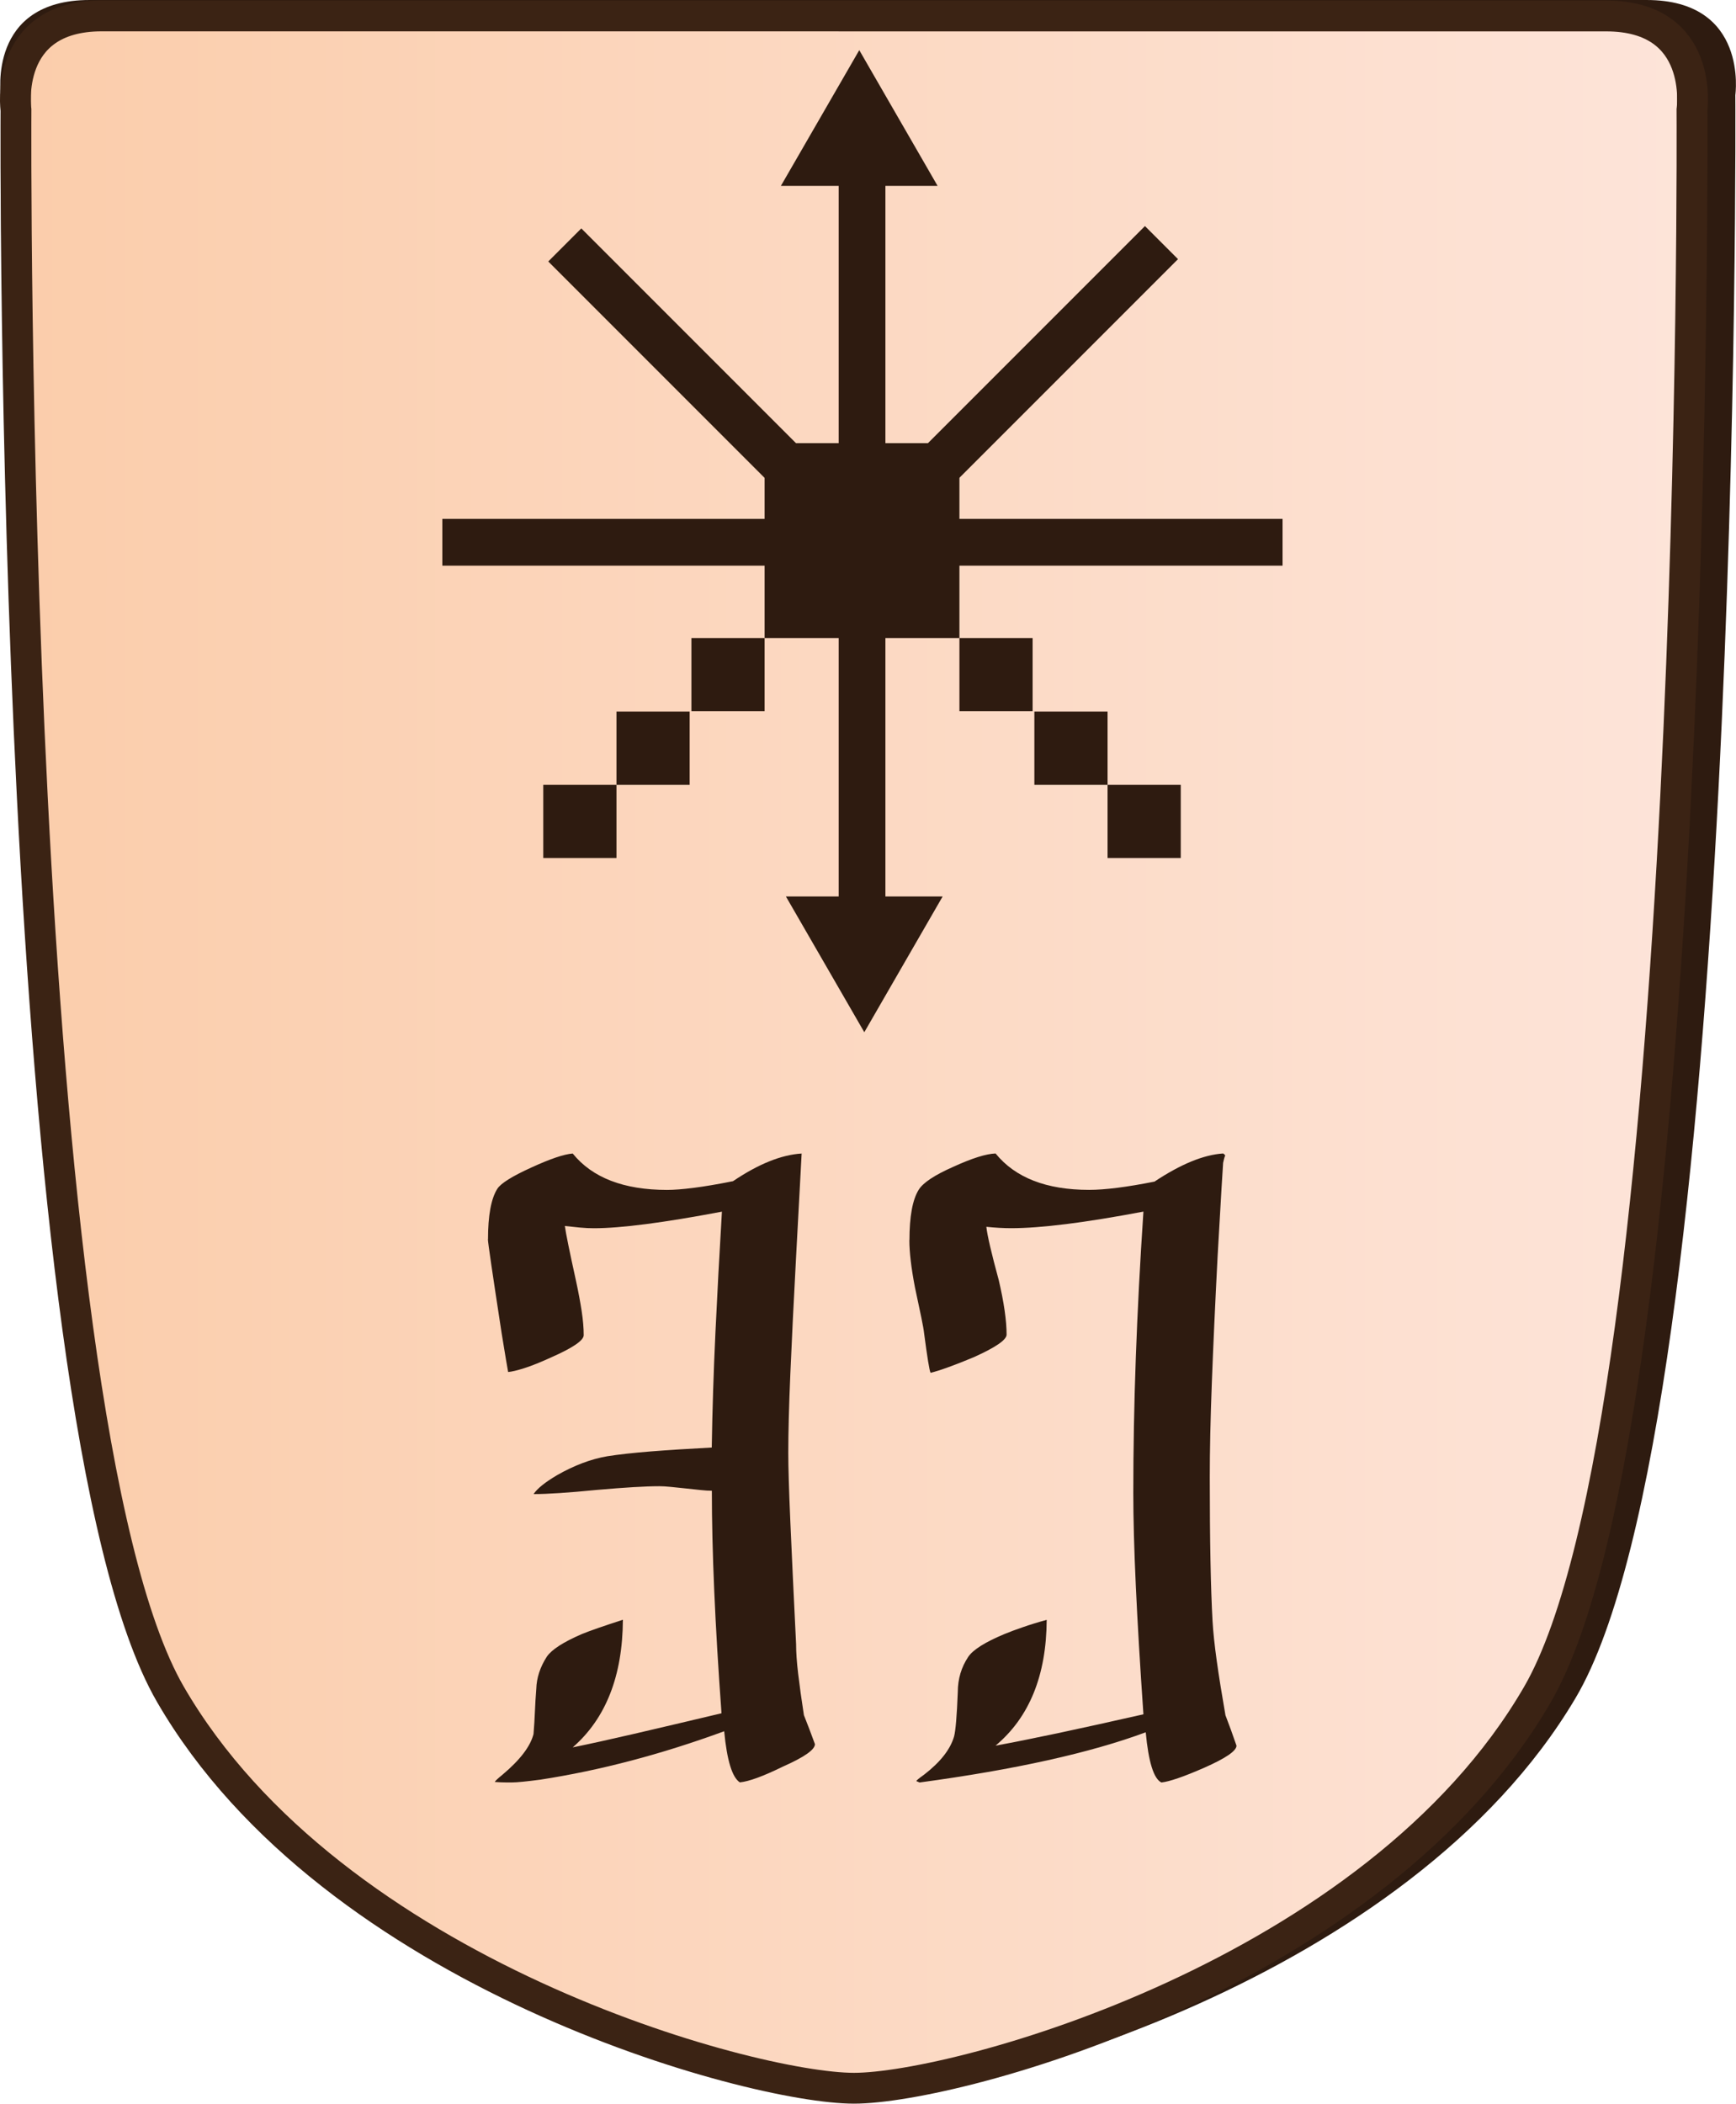 <?xml version="1.0" encoding="UTF-8"?>
<svg id="Layer_2" data-name="Layer 2" xmlns="http://www.w3.org/2000/svg" xmlns:xlink="http://www.w3.org/1999/xlink" viewBox="0 0 337.98 409.43">
  <defs>
    <style>
      .cls-1 {
        clip-path: url(#clippath-1);
      }

      .cls-2 {
        fill: #2e1b10;
      }

      .cls-3 {
        clip-path: url(#clippath);
      }

      .cls-4, .cls-5 {
        fill: none;
      }

      .cls-6 {
        fill: url(#linear-gradient);
      }

      .cls-6, .cls-5 {
        stroke: #3b2314;
        stroke-miterlimit: 10;
        stroke-width: 6px;
      }
    </style>
    <clipPath id="clippath">
      <path id="Form_big" data-name="Form big" class="cls-5" d="M166.27,3.1H19.82C.54,3.1,3.11,21.39,3.11,21.39c0,0-1.54,253.78,30.06,308.36,31.6,54.58,113.05,76.68,133.09,76.68s101.49-22.1,133.09-76.68c31.6-54.58,30.06-308.36,30.06-308.36,0,0,2.57-18.28-16.7-18.28H166.27Z"/>
    </clipPath>
    <linearGradient id="linear-gradient" x1="706.03" y1="211.29" x2="1032.56" y2="211.29" gradientTransform="translate(-703.03 -14.51)" gradientUnits="userSpaceOnUse">
      <stop offset="0" stop-color="#fbcdab"/>
      <stop offset="1" stop-color="#fde4d9"/>
    </linearGradient>
    <clipPath id="clippath-1">
      <polygon class="cls-4" points="202.3 23.39 250.42 71.51 250.42 139.57 202.3 187.69 134.24 187.69 86.12 139.57 86.12 71.51 134.24 23.39 202.3 23.39"/>
    </clipPath>
  </defs>
  <g id="International_north" data-name="International north">
    <g id="Cloud_Eagle_copy_5" data-name="Cloud Eagle copy 5">
      <path id="Shadow" class="cls-2" d="M169.02,0H17.45C-2.49,0,.17,18.5,.17,18.5c0,0-1.6,256.77,31.11,311.99,32.7,55.22,116.99,77.58,137.73,77.58s105.03-22.36,137.73-77.58c32.71-55.22,31.11-311.99,31.11-311.99,0,0,2.66-18.5-17.28-18.5H169.02Z"/>
      <g>
        <g class="cls-3">
          <rect id="Color_gradient" data-name="Color gradient" class="cls-6" x="3" y="-56.19" width="326.53" height="505.92"/>
        </g>
        <path id="Form_big-2" data-name="Form big" class="cls-5" d="M166.27,3.1H19.82C.54,3.1,3.11,21.39,3.11,21.39c0,0-1.54,253.78,30.06,308.36,31.6,54.58,113.05,76.68,133.09,76.68s101.49-22.1,133.09-76.68c31.6-54.58,30.06-308.36,30.06-308.36,0,0,2.57-18.28-16.7-18.28H166.27Z"/>
      </g>
      <g id="Pieces_copy_33" data-name="Pieces copy 33">
        <g id="Cloud_Eagle_copy_5-2" data-name="Cloud Eagle copy 5">
          <g id="CE_move_copy_5" data-name="CE move copy 5">
            <g id="Arrows_copy_26" data-name="Arrows copy 26">
              <polygon class="cls-2" points="152.03 36.18 167.29 9.76 182.54 36.18 152.03 36.18"/>
              <polygon class="cls-2" points="183.52 174.48 168.27 200.9 153.01 174.48 183.52 174.48"/>
            </g>
            <g id="squares_copy_9" data-name="squares copy 9">
              <g>
                <rect class="cls-2" x="186.79" y="124.18" width="14.25" height="14.25"/>
                <rect class="cls-2" x="201.38" y="138.5" width="14.25" height="14.25"/>
                <rect class="cls-2" x="215.63" y="152.75" width="14.25" height="14.25"/>
              </g>
              <g>
                <rect class="cls-2" x="134.61" y="124.18" width="14.25" height="14.25"/>
                <rect class="cls-2" x="120.02" y="138.5" width="14.25" height="14.25"/>
                <rect class="cls-2" x="105.77" y="152.75" width="14.25" height="14.25"/>
              </g>
            </g>
            <g id="Lines">
              <g class="cls-1">
                <g>
                  <rect class="cls-2" x="121.05" y="7.25" width="9.1" height="112.13" transform="translate(-7.98 107.36) rotate(-45)"/>
                  <rect class="cls-2" x="150.22" y="60.33" width="116.55" height="9.1" transform="translate(15.18 166.41) rotate(-45)"/>
                  <rect class="cls-2" x="85.95" y="100.99" width="163.75" height="9.1"/>
                  <rect class="cls-2" x="163.28" y="23.36" width="9.1" height="164.36"/>
                </g>
              </g>
            </g>
            <rect id="Center" class="cls-2" x="148.86" y="86.25" width="37.93" height="37.93"/>
          </g>
          <g>
            <path class="cls-2" d="M177.06,241.36c0-4.6,.6-7.86,1.79-9.78,.84-1.38,3.08-2.87,6.73-4.48,3.65-1.67,6.4-2.54,8.25-2.6,3.83,4.72,9.9,7.08,18.21,7.08,3.11,0,7.35-.54,12.73-1.61,5.14-3.41,9.59-5.23,13.36-5.47,.3,.18,.45,.39,.45,.63,0-.54-.15-.15-.45,1.17-.06,.6-.42,6.69-1.08,18.29-.48,9.27-.85,17.44-1.12,24.53-.27,7.08-.4,13.23-.4,18.43,0,12.25,.18,21.58,.54,27.98,.12,2.09,.39,4.65,.81,7.67,.42,3.02,.99,6.56,1.7,10.63,.72,1.85,1.43,3.83,2.15,5.92,0,1.02-2.09,2.45-6.28,4.3-3.95,1.73-6.73,2.69-8.34,2.87-1.49-.72-2.51-3.98-3.05-9.77-10.76,4-25.44,7.26-44.03,9.77l-.63-.27c0-.12,.51-.54,1.52-1.26,3.17-2.45,5.11-4.93,5.83-7.44,.3-1.14,.54-4.01,.72-8.61,0-2.57,.69-4.87,2.06-6.91,.96-1.38,3.29-2.84,7-4.39,1.02-.42,2.21-.87,3.59-1.34,1.38-.48,2.93-.96,4.66-1.43-.06,10.82-3.38,18.98-9.96,24.48,3.29-.6,7.32-1.41,12.11-2.42,4.78-1.02,10.34-2.24,16.68-3.68-.66-9.51-1.15-17.83-1.48-24.98-.33-7.14-.49-13.17-.49-18.07,0-8.55,.16-17.35,.49-26.41,.33-9.06,.82-18.52,1.48-28.38-11.36,2.15-19.94,3.23-25.74,3.23-1.49,0-3.11-.09-4.84-.27,.18,1.67,.99,5.14,2.42,10.4,1.02,4.36,1.52,7.89,1.52,10.58,0,1.02-2.12,2.48-6.37,4.39-3.71,1.55-6.52,2.57-8.43,3.05-.12-.24-.28-1-.49-2.29-.21-1.29-.46-3.06-.76-5.34-.06-.6-.24-1.63-.54-3.09-.3-1.47-.72-3.45-1.26-5.96-.72-3.77-1.08-6.82-1.08-9.15Z"/>
            <path class="cls-2" d="M95.01,241.18c0-4.6,.6-7.86,1.79-9.77,.66-1.08,2.9-2.48,6.72-4.21,3.65-1.67,6.31-2.57,7.98-2.69,3.83,4.72,9.95,7.08,18.38,7.08,1.32,0,3.04-.13,5.16-.4,2.12-.27,4.68-.7,7.67-1.3,4.96-3.35,9.42-5.14,13.36-5.38-.12,2.27-.27,5.07-.45,8.38-.18,3.32-.39,7.22-.63,11.7-.48,8.91-.85,16.51-1.12,22.82-.27,6.31-.4,11.43-.4,15.38,0,2.75,.13,7.2,.4,13.36,.27,6.16,.64,14.11,1.12,23.85,0,1.55,.13,3.47,.4,5.74,.27,2.27,.64,4.96,1.12,8.07,.72,1.79,1.43,3.68,2.15,5.65,0,1.08-2.09,2.54-6.28,4.39-3.77,1.85-6.55,2.87-8.34,3.05-1.49-.96-2.51-4.27-3.05-9.95-12.2,4.48-24.12,7.62-35.78,9.42-2.75,.36-4.57,.54-5.47,.54h-1.26c-.6,0-1.31-.03-2.15-.09,.06-.18,.57-.66,1.53-1.44,3.41-2.87,5.41-5.5,6.01-7.89,.12-1.43,.21-2.88,.27-4.35,.06-1.47,.15-2.95,.27-4.44,.06-2.15,.75-4.25,2.06-6.28,.96-1.38,3.23-2.84,6.82-4.39,1.61-.66,4.28-1.58,7.98-2.78-.06,10.94-3.32,19.22-9.77,24.84,3.23-.66,7.23-1.54,12.02-2.65,4.78-1.11,10.43-2.44,16.95-3.99-1.26-17.22-1.88-31.66-1.88-43.31-.6,0-1.3-.04-2.11-.13-.81-.09-1.78-.2-2.91-.31-1.14-.12-2.14-.22-3-.31-.87-.09-1.6-.13-2.2-.13-1.37,0-3.06,.06-5.07,.18-2,.12-4.38,.3-7.13,.54-5.44,.54-9.54,.81-12.29,.81,.72-1.08,2.24-2.3,4.57-3.68,3.35-1.91,6.61-3.14,9.77-3.68,2.27-.36,5.1-.67,8.47-.94,3.38-.27,7.34-.52,11.88-.76,.12-7.35,.36-14.84,.72-22.46,.36-7.62,.78-15.44,1.26-23.45-11.36,2.15-19.67,3.23-24.93,3.23-.84,0-1.73-.04-2.69-.13-.96-.09-1.94-.2-2.96-.31,.18,1.37,.9,4.9,2.15,10.58,.48,2.21,.85,4.2,1.12,5.96,.27,1.76,.4,3.33,.4,4.71,0,1.02-2.09,2.45-6.28,4.3-2.09,.96-3.84,1.66-5.25,2.11-1.4,.45-2.47,.7-3.18,.76-.06-.3-.19-1.06-.4-2.29-.21-1.23-.49-2.95-.85-5.16-1.79-11.66-2.69-17.79-2.69-18.38Z"/>
          </g>
        </g>
      </g>
    </g>
  </g>
</svg>
